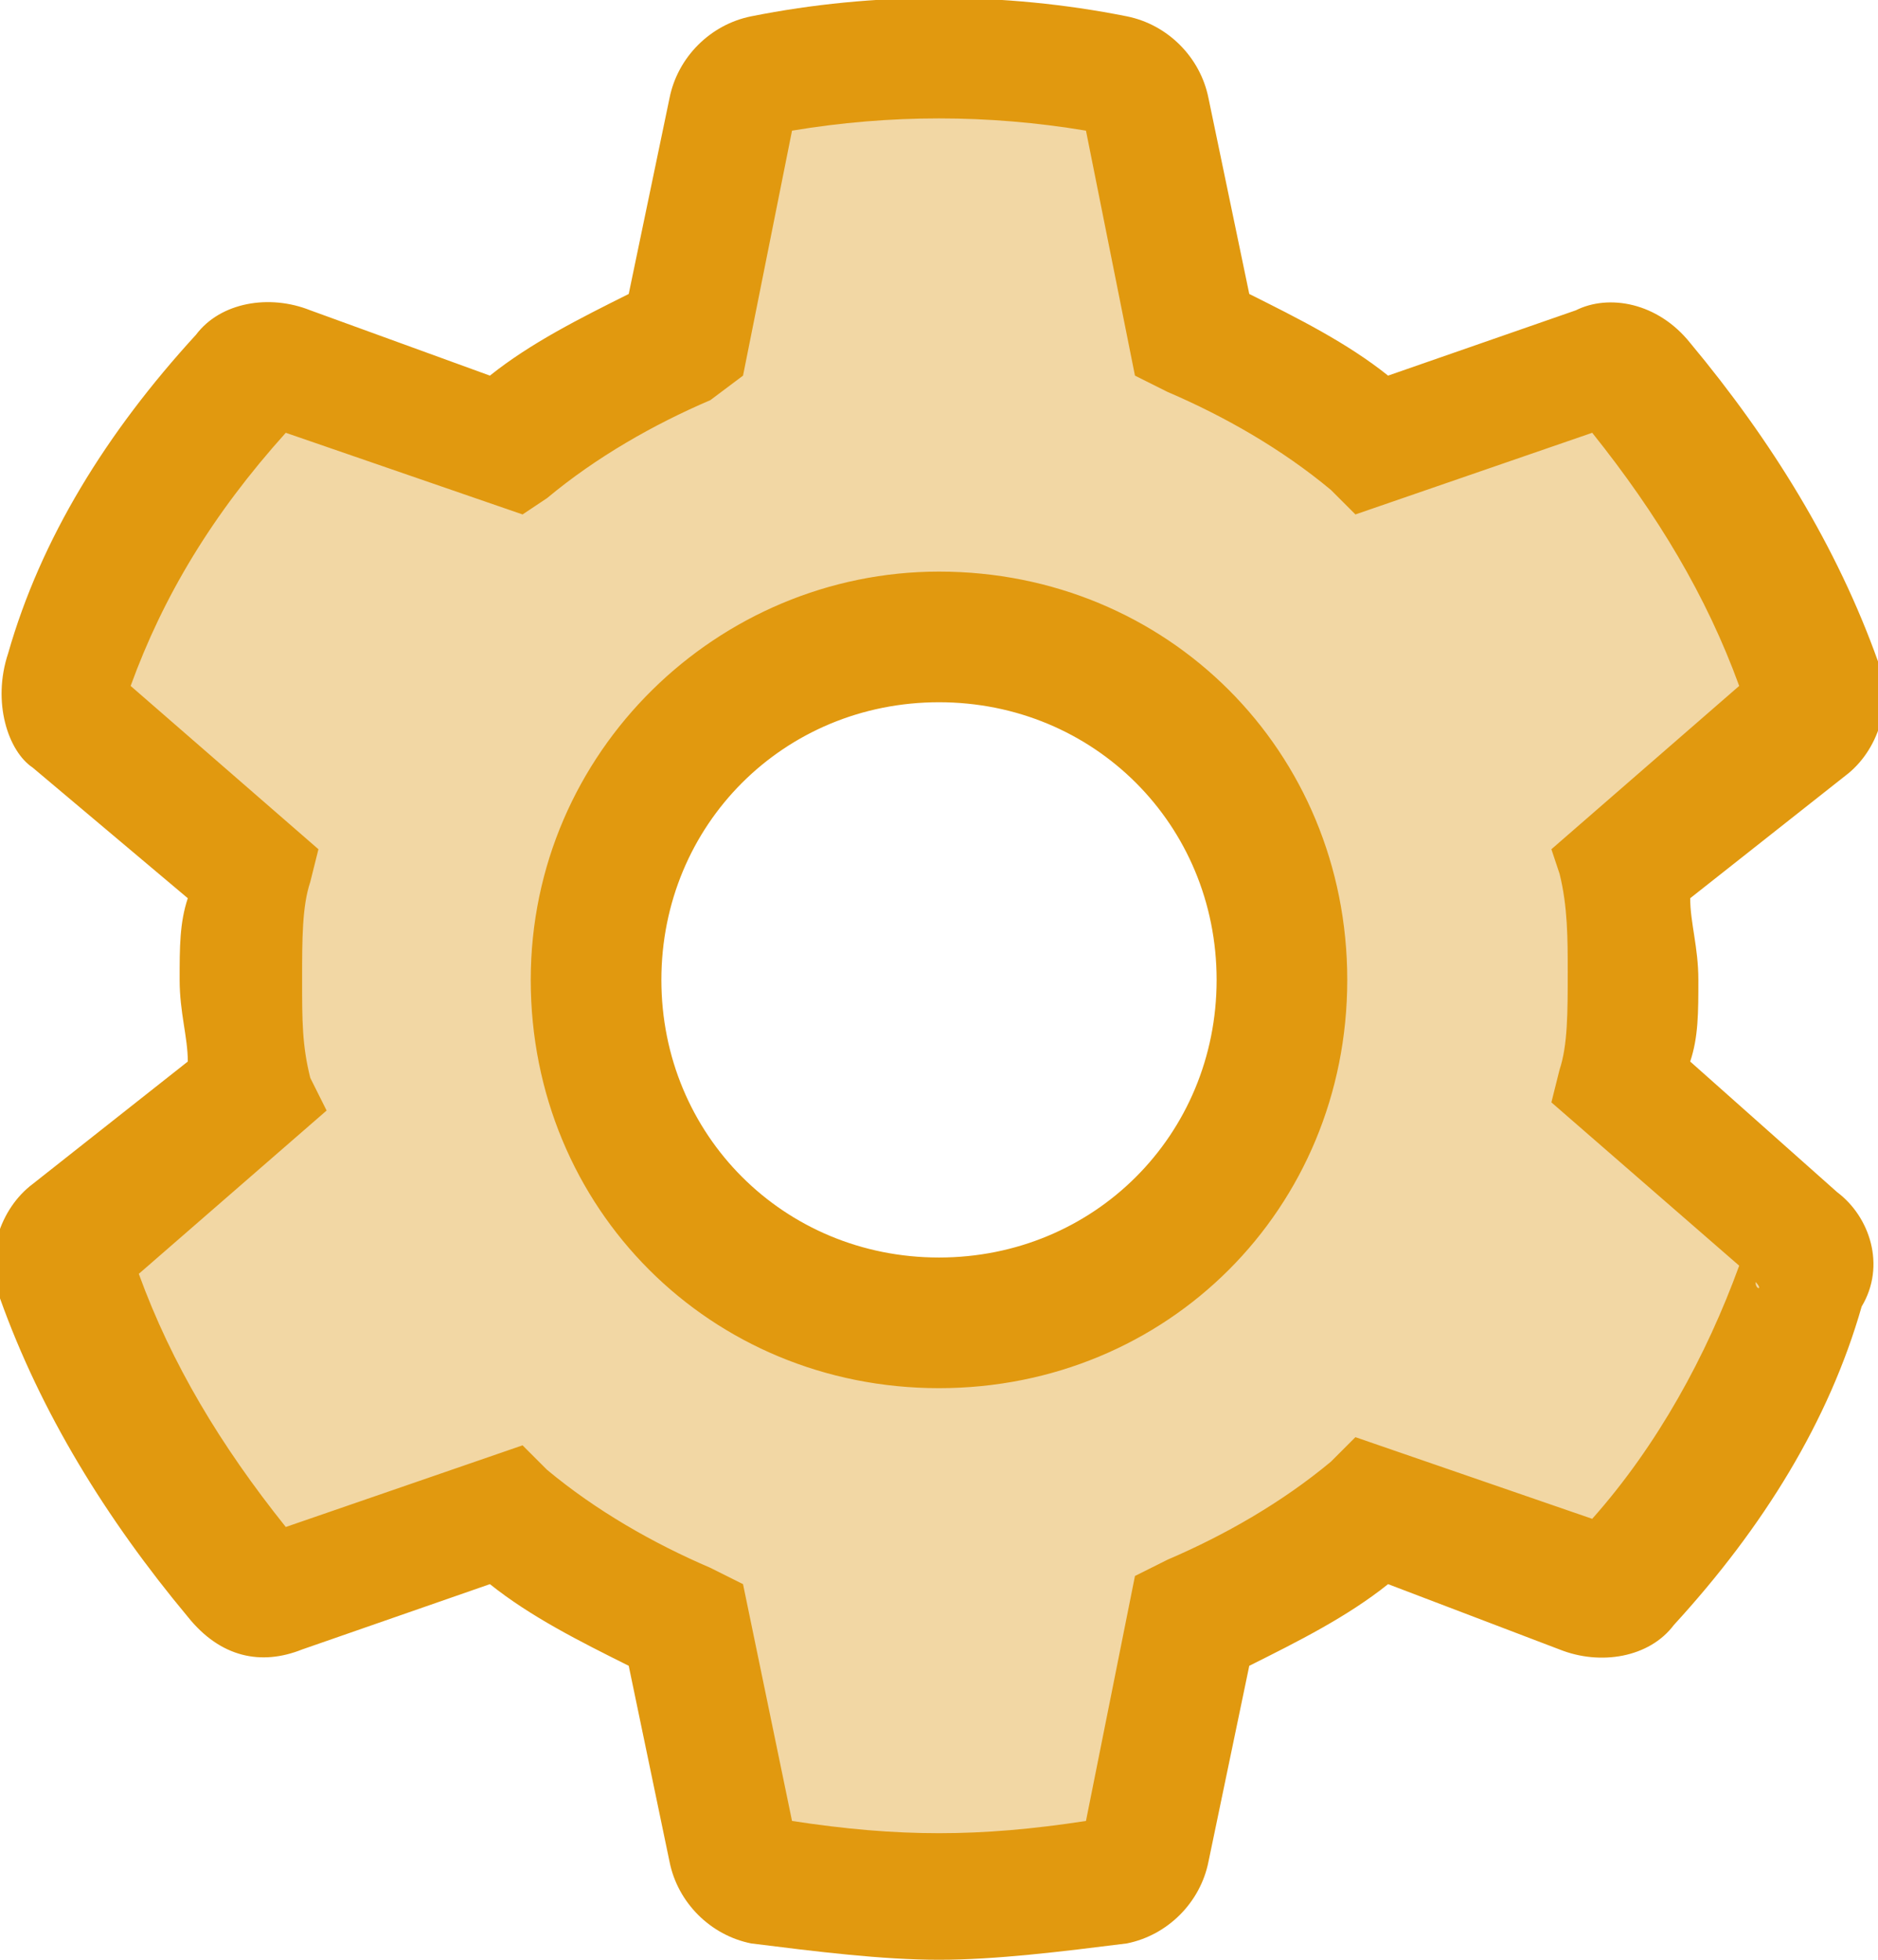 <svg width="23" height="24" xmlns="http://www.w3.org/2000/svg">

 <g>
  <title>background</title>
  <rect fill="none" id="canvas_background" height="402" width="582" y="-1" x="-1"/>
 </g>
 <g>
  <title>Layer 1</title>
  <path fill="#f2d7a4" d="m19.9,13.3c0.1,-0.4 0.1,-0.9 0.1,-1.3c0,-0.4 0,-0.9 -0.1,-1.3l2.1,-1.9c0.2,-0.1 0.2,-0.3 0.1,-0.5c-0.4,-1.3 -1.1,-2.6 -2.1,-3.6c-0.1,-0.2 -0.3,-0.2 -0.5,-0.1l-2.7,0.9c-0.7,-0.5 -1.4,-1 -2.2,-1.3l-0.6,-2.8c0,-0.2 -0.2,-0.4 -0.4,-0.4c-1.4,-0.3 -2.9,-0.3 -4.3,0c-0.1,0 -0.3,0.2 -0.3,0.4l-0.6,2.8c-0.8,0.3 -1.6,0.7 -2.2,1.3l-2.7,-1c-0.2,-0.1 -0.4,0 -0.5,0.2c-1,1 -1.7,2.3 -2.2,3.6c0,0.2 0,0.4 0.2,0.5l2.2,1.9c-0.1,0.4 -0.2,0.9 -0.2,1.3c0,0.4 0,0.9 0.1,1.3l-2.1,1.9c-0.2,0.1 -0.2,0.3 -0.1,0.5c0.4,1.3 1.1,2.6 2.1,3.6c0.1,0.2 0.3,0.2 0.5,0.1l2.7,-0.9c0.7,0.5 1.4,1 2.2,1.3l0.6,2.8c0,0.2 0.2,0.4 0.4,0.4c0.7,0.1 1.4,0.2 2.1,0.2s1.4,-0.1 2.1,-0.2c0.2,0 0.3,-0.2 0.4,-0.4l0.5,-2.8c0.8,-0.3 1.6,-0.8 2.2,-1.3l2.7,0.9c0.2,0.1 0.4,0 0.5,-0.1c0.9,-1.1 1.7,-2.3 2.1,-3.7c0.1,-0.2 0,-0.4 -0.1,-0.5l-2,-1.8zm-8.4,2.9c-2.4,0 -4.2,-1.9 -4.2,-4.2c0,-2.3 1.9,-4.2 4.2,-4.2c2.3,0 4.2,1.9 4.2,4.2c0,2.3 -1.9,4.2 -4.2,4.2l0,0z" class="st0" id="fill"/>
  <path fill="#e1990f" d="m11.5,24c-0.7,0 -1.5,-0.1 -2.3,-0.2c-0.5,-0.1 -0.9,-0.5 -1,-1l-0.5,-2.4c-0.6,-0.3 -1.2,-0.6 -1.7,-1l-2.3,0.8c-0.5,0.2 -1,0.1 -1.4,-0.4c-1,-1.2 -1.8,-2.5 -2.3,-3.9c-0.2,-0.5 0,-1.1 0.4,-1.4l1.9,-1.5c0,-0.3 -0.1,-0.6 -0.1,-1c0,-0.4 0,-0.7 0.1,-1l-1.9,-1.6c-0.3,-0.2 -0.5,-0.8 -0.3,-1.4c0.4,-1.4 1.2,-2.7 2.3,-3.9c0.3,-0.4 0.9,-0.5 1.4,-0.3l2.2,0.8c0.5,-0.4 1.1,-0.7 1.7,-1l0.5,-2.4c0.1,-0.5 0.5,-0.9 1,-1c1.5,-0.3 3.1,-0.3 4.6,0c0.5,0.1 0.9,0.5 1,1l0.5,2.4c0.6,0.3 1.2,0.6 1.7,1l2.3,-0.8c0.4,-0.2 1,-0.1 1.4,0.4c1,1.2 1.8,2.5 2.3,3.9c0.2,0.5 0,1.1 -0.4,1.4l-1.9,1.5c0,0.3 0.1,0.6 0.1,1c0,0.4 0,0.7 -0.1,1l1.8,1.6c0.4,0.3 0.6,0.9 0.3,1.4c-0.4,1.4 -1.2,2.7 -2.3,3.9c-0.3,0.4 -0.9,0.5 -1.4,0.3l-2.1,-0.8c-0.5,0.4 -1.1,0.7 -1.7,1l-0.5,2.4c-0.1,0.5 -0.5,0.9 -1,1c-0.8,0.1 -1.6,0.2 -2.3,0.2zm1.7,-1.5c0,0 0,0 0,0l0,0zm-3.4,0l0,0c0,0 0,0 0,0zm-0.1,-0.2c1.3,0.2 2.3,0.2 3.6,0l0.6,-3l0.4,-0.2c0.7,-0.3 1.4,-0.7 2,-1.2l0.3,-0.3l2.9,1c0.8,-0.9 1.4,-2 1.8,-3.1l-2.3,-2l0.1,-0.4c0.1,-0.3 0.1,-0.7 0.1,-1.2c0,-0.4 0,-0.8 -0.1,-1.2l-0.1,-0.3l2.3,-2c-0.4,-1.1 -1,-2.1 -1.8,-3.1l-2.9,1l-0.3,-0.3c-0.6,-0.5 -1.3,-0.9 -2,-1.2l-0.4,-0.2l-0.6,-3c-1.2,-0.2 -2.4,-0.2 -3.6,0l-0.6,3l-0.4,0.3c-0.7,0.3 -1.4,0.7 -2,1.2l-0.3,0.2l-2.9,-1c-0.9,1 -1.5,2 -1.9,3.1l2.3,2l-0.1,0.4c-0.1,0.3 -0.1,0.7 -0.1,1.2c0,0.5 0,0.8 0.1,1.2l0.2,0.4l-2.3,2c0.4,1.1 1,2.1 1.8,3.1l2.9,-1l0.3,0.3c0.6,0.5 1.3,0.9 2,1.2l0.4,0.2l0.6,2.9zm3.8,-0.1c0,0 0,0 0,0c0,0 0,0 0,0zm-4,0c0,0 0,0 0,0c0,0 0,0 0,0zm9.9,-3.4c0,0 0,0 0,0c0,0 0,0 0,0zm-15.8,0c0,0 0,0 0,0c0,0 0,0 0,0zm-0.4,-0.1c0,0.1 0,0.1 0,0l0,0zm16.6,0l0,0c0,0 0,0 0,0zm1.7,-3c0,0.1 0.1,0.1 0,0l0,0zm-20,0l0,0c0,0.1 0,0 0,0zm19.9,-0.3c0,0 0,0 0,0c0,0 0,0 0,0zm-19.8,0c0,0 0,0 0,0c0,0 0,0 0,0zm19.8,-6.8c0,0 0,0 0,0c0,0 0,0 0,0zm-19.8,0c0,0 0,0 0,0c0,0 0,0 0,0zm19.9,-0.4c0,0.1 0,0.1 0,0l0,0zm-20.1,0l0,0c0.1,0 0,0 0,0zm1.8,-2.9c0,0 0,0 0,0l0,0zm16.6,-0.1l0,0c0,0.1 0,0.1 0,0zm-0.4,0c0,0 0,0 0,0c0,0 0,0 0,0zm-15.8,0c0,0 0,0 0,0c0,0 0,0 0,0zm9.9,-3.4c0,0 0,0 0,0c0,0 0,0 0,0zm-4,0c0,0 0,0 0,0c0,0 0,0 0,0zm3.7,-0.3c0,0 0,0 0,0l0,0zm-3.4,0l0,0c0,0 0,0 0,0zm1.7,15.5c-2.8,0 -5,-2.2 -5,-5s2.3,-5 5,-5c2.8,0 5,2.2 5,5s-2.2,5 -5,5zm0,-8.4c-1.9,0 -3.4,1.5 -3.4,3.4c0,1.9 1.5,3.4 3.4,3.4c1.9,0 3.4,-1.5 3.4,-3.4s-1.5,-3.4 -3.4,-3.4z" class="st1" id="outline"/>
 </g>
</svg>